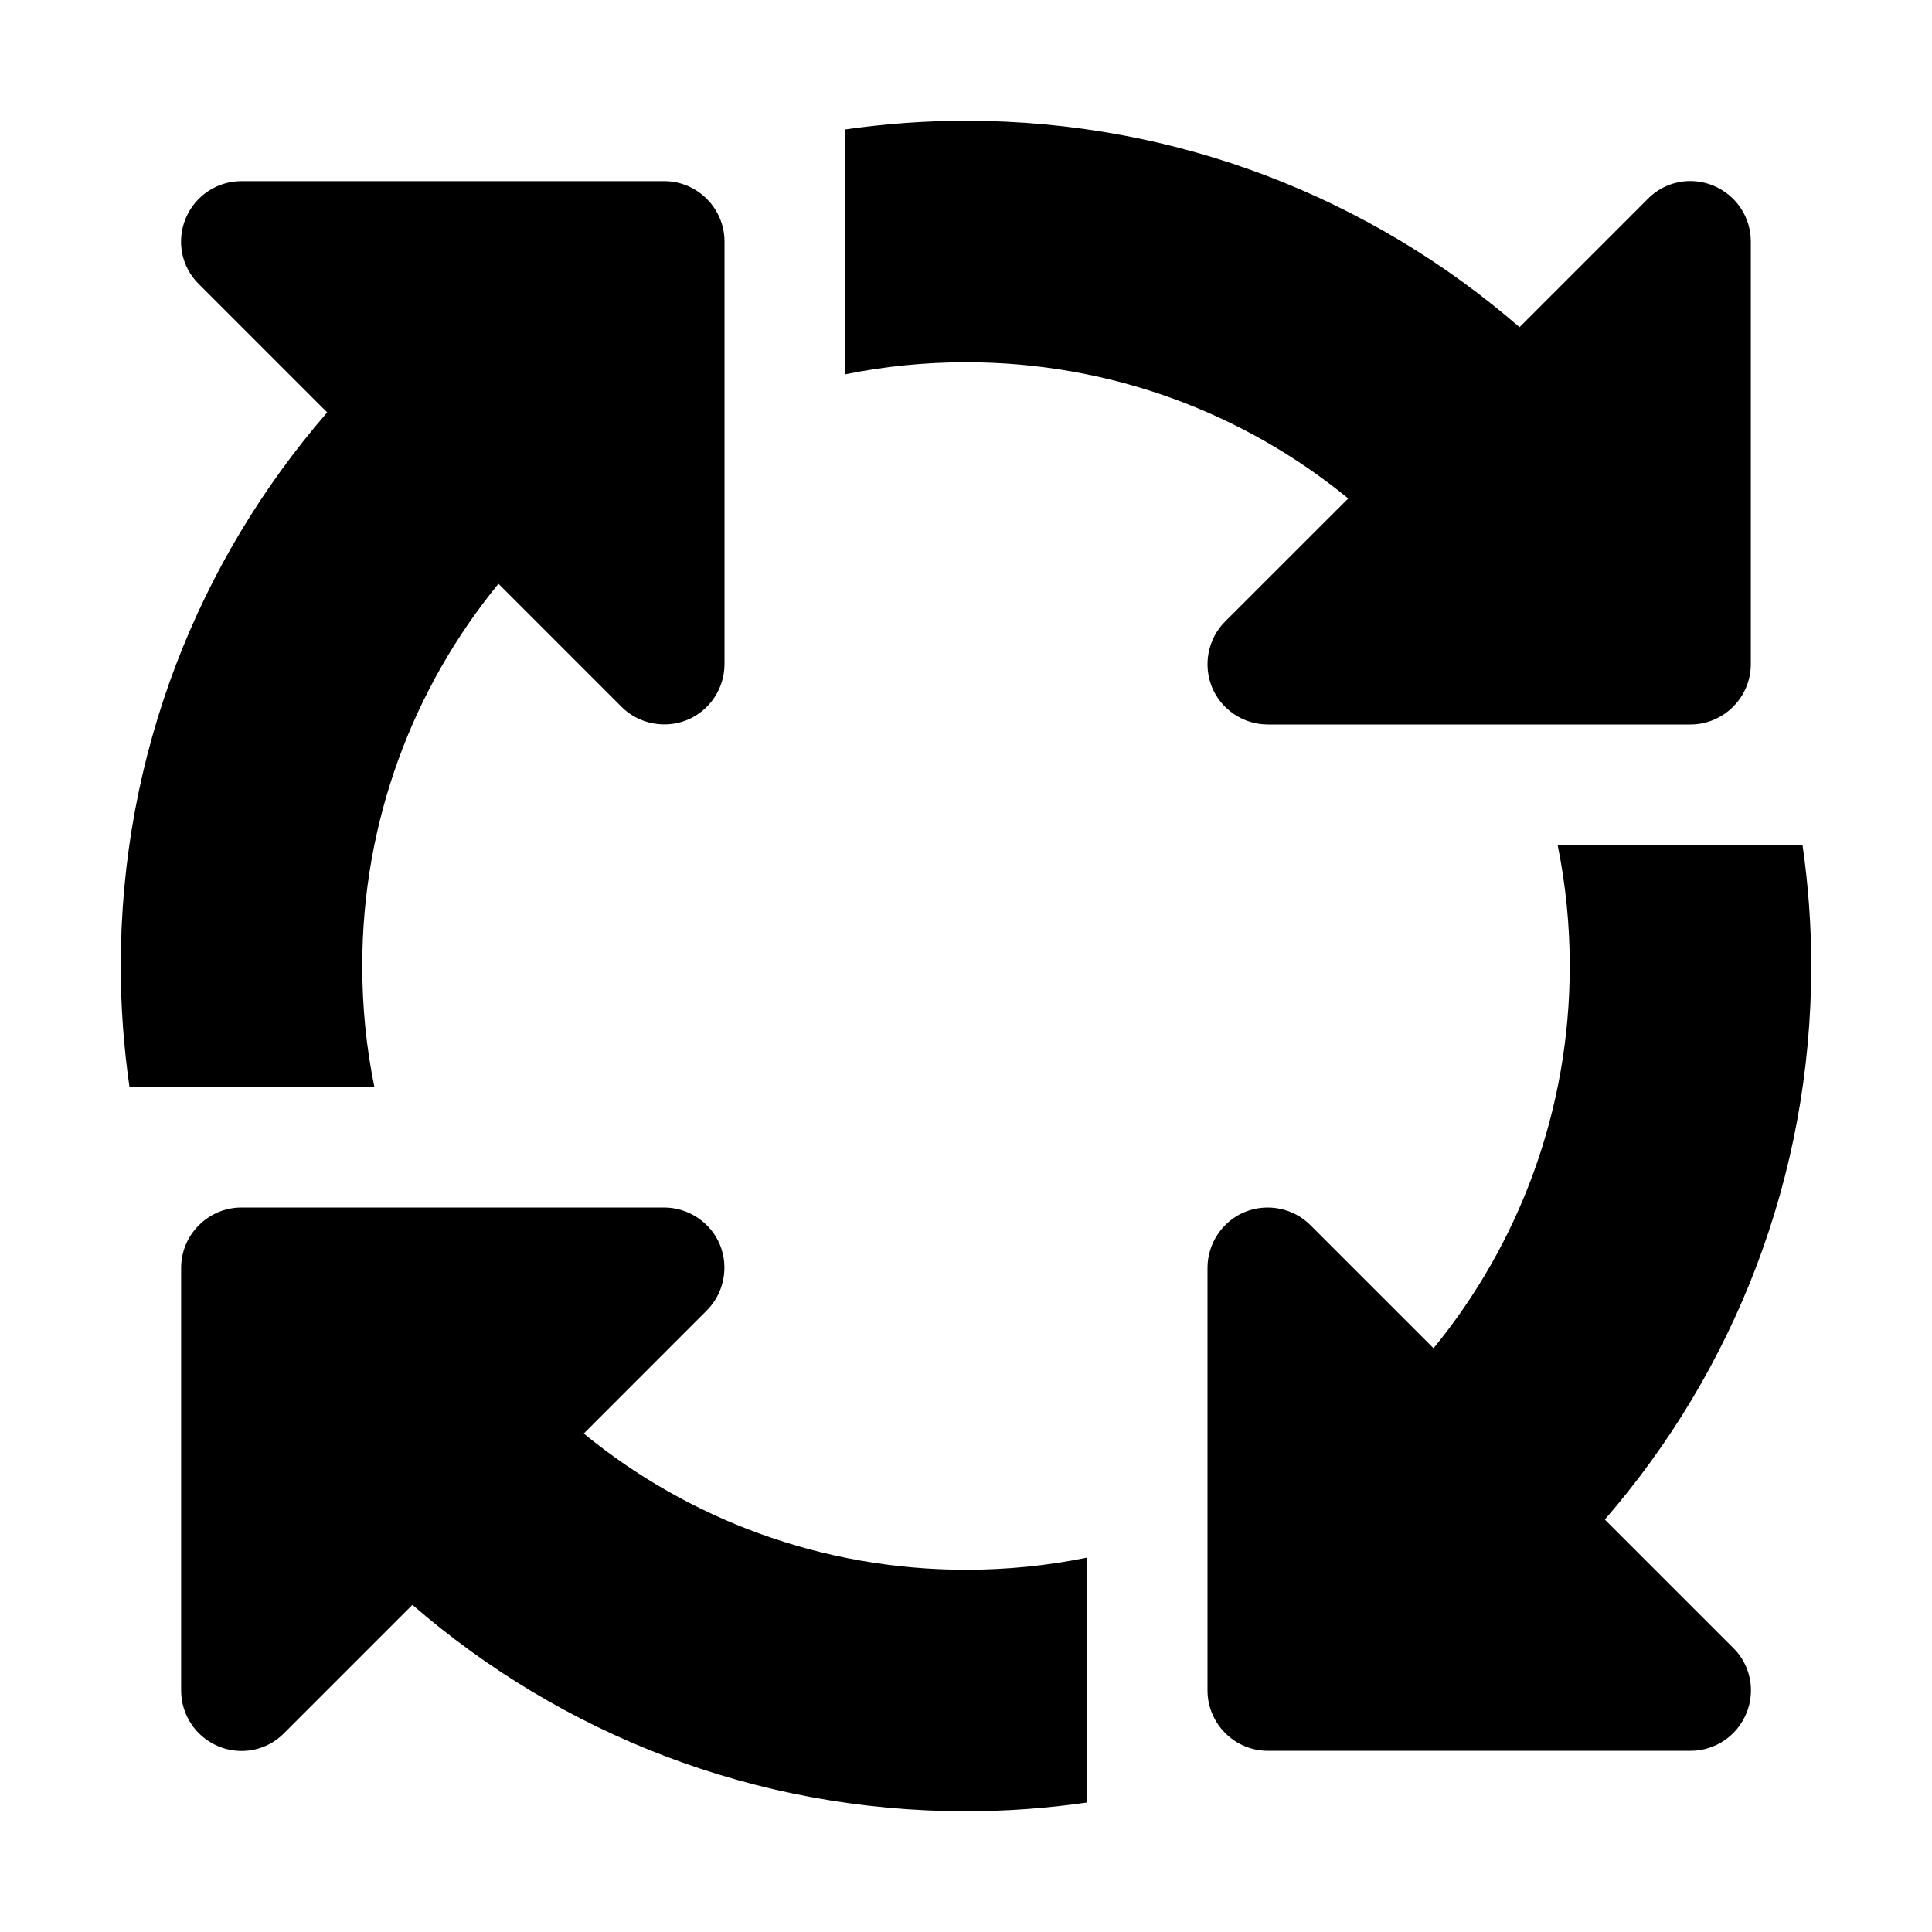 <svg version="1.1" xmlns="http://www.w3.org/2000/svg" width="32" height="32" viewBox="0 0 32 32">
<path fill="currentColor" d="M16 6c2.4 0 4.606 0.844 6.331 2.256l-2.038 2.037c-0.288 0.287-0.369 0.719-0.219 1.088s0.519 0.619 0.925 0.619h7c0.55 0 1-0.45 1-1v-7c0-0.406-0.244-0.769-0.619-0.925s-0.806-0.069-1.087 0.219l-2.125 2.125c-2.456-2.131-5.663-3.419-9.169-3.419-0.681 0-1.344 0.050-2 0.144v4.056c0.644-0.131 1.313-0.2 2-0.2zM8.256 9.669l2.037 2.037c0.287 0.287 0.719 0.369 1.088 0.219s0.619-0.519 0.619-0.925v-7c0-0.55-0.45-1-1-1h-7c-0.406 0-0.769 0.244-0.925 0.619s-0.069 0.806 0.219 1.087l2.125 2.125c-2.131 2.456-3.419 5.663-3.419 9.169 0 0.681 0.050 1.344 0.144 2h4.056c-0.131-0.644-0.2-1.313-0.2-2 0-2.4 0.844-4.606 2.256-6.331zM29.856 14h-4.056c0.131 0.644 0.2 1.313 0.2 2 0 2.4-0.844 4.606-2.256 6.331l-2.038-2.038c-0.288-0.288-0.719-0.369-1.087-0.219s-0.619 0.519-0.619 0.925v7c0 0.55 0.45 1 1 1h7c0.406 0 0.769-0.244 0.925-0.619s0.069-0.806-0.219-1.087l-2.125-2.125c2.131-2.456 3.419-5.663 3.419-9.169 0-0.681-0.050-1.344-0.144-2zM16 26c-2.4 0-4.606-0.844-6.331-2.256l2.037-2.038c0.287-0.288 0.369-0.719 0.219-1.087s-0.519-0.619-0.925-0.619h-7c-0.55 0-1 0.45-1 1v7c0 0.406 0.244 0.769 0.619 0.925s0.806 0.069 1.087-0.219l2.125-2.125c2.456 2.131 5.663 3.419 9.169 3.419 0.681 0 1.344-0.050 2-0.144v-4.056c-0.644 0.131-1.313 0.2-2 0.2z"/>
</svg>